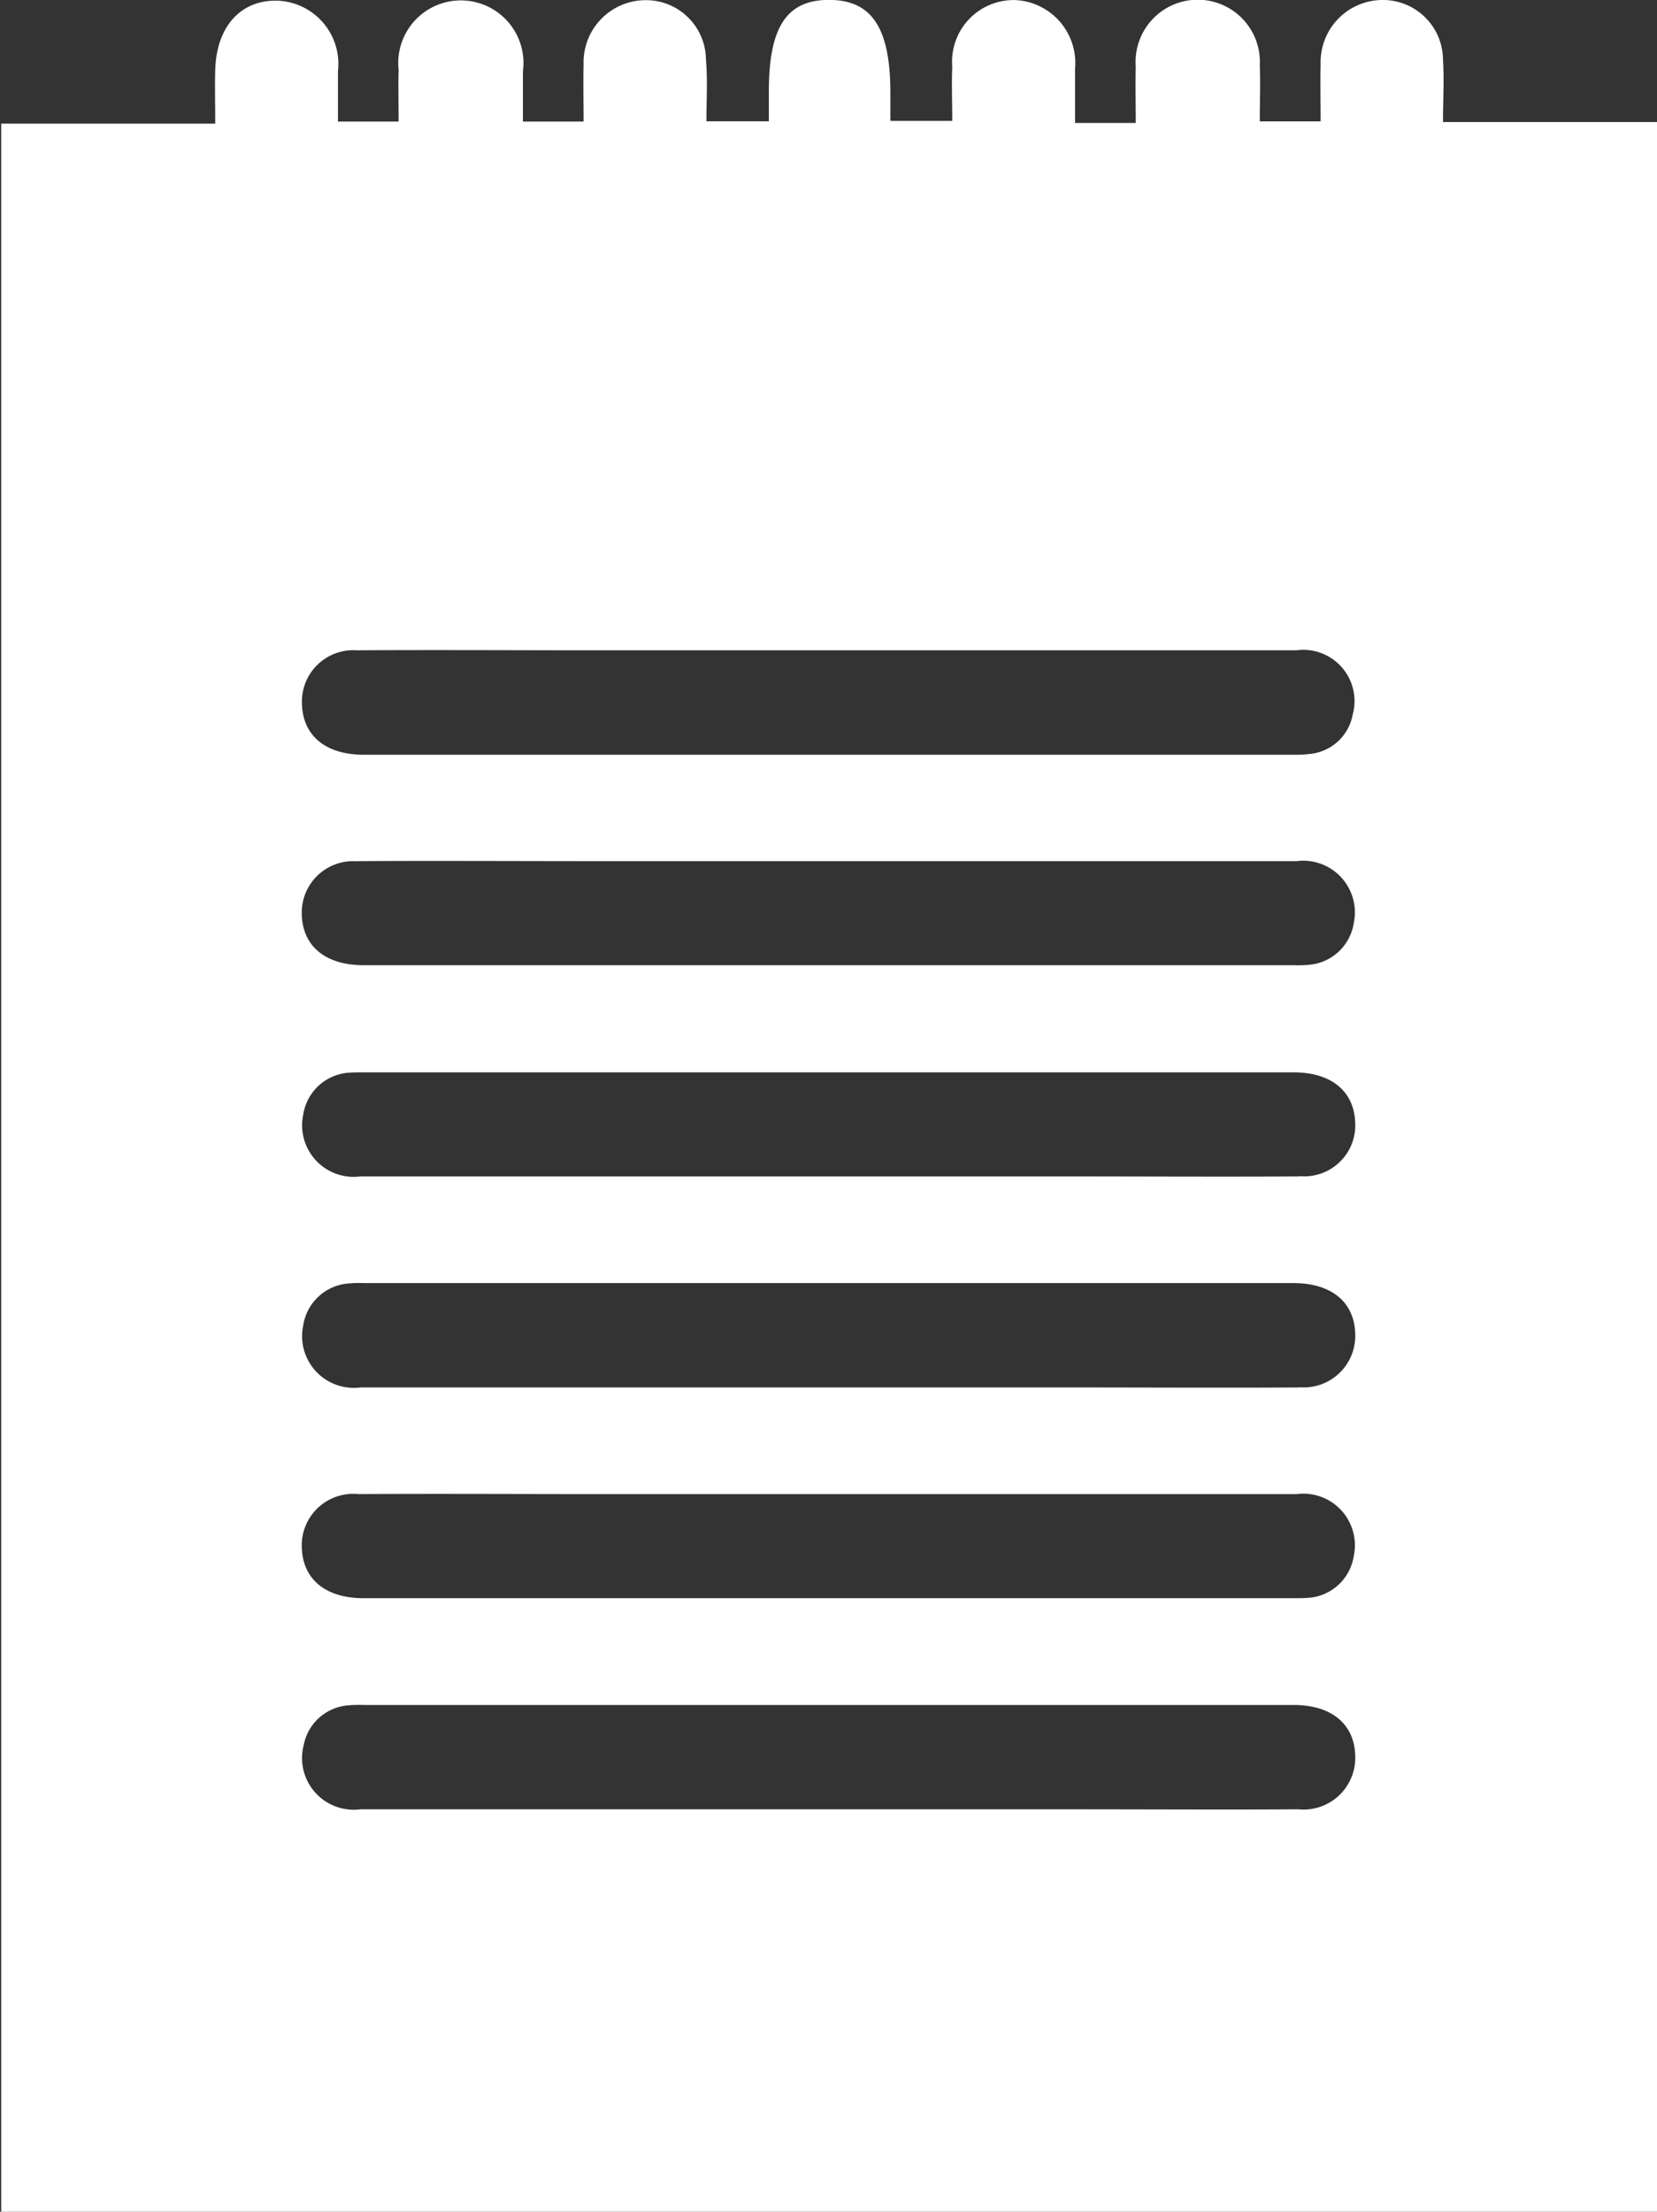 <svg xmlns="http://www.w3.org/2000/svg" width="17.808" height="23.76" viewBox="0 0 17.808 23.76">
  <rect x="0" y="0" width="17.808" height="23.76" fill="#333333" stroke="none"/>
  <path id="notepad" d="M187.808,63.808c0-.236.014-.453,0-.665a.646.646,0,0,0-.663-.646.668.668,0,0,0-.652.69c-.005.2,0,.4,0,.614h-.654c0-.212.008-.407,0-.6a.668.668,0,1,0-1.333.011c-.005.193,0,.386,0,.606h-.652c0-.217,0-.4,0-.587a.677.677,0,0,0-.638-.733.662.662,0,0,0-.682.714c-.008.193,0,.386,0,.584h-.665v-.3c0-.7-.2-1-.66-1s-.646.3-.646.983V63.8h-.671c0-.234.014-.445-.005-.66a.644.644,0,0,0-.663-.641.668.668,0,0,0-.652.69c-.005.2,0,.4,0,.614h-.652c0-.193,0-.367,0-.54a.673.673,0,1,0-1.336-.014c-.005.182,0,.367,0,.554h-.652c0-.19,0-.367,0-.54a.68.68,0,0,0-.635-.758c-.4-.019-.671.269-.684.744-.005.179,0,.367,0,.576h-2.3V86.257h17.808V63.808Zm-11.663,5.675c.831-.005,1.662,0,2.493,0H181.2c1.678,0,3.354,0,5.032,0a.551.551,0,0,1,.606.69.519.519,0,0,1-.467.424,1.261,1.261,0,0,1-.176.008H176.21c-.415,0-.66-.209-.665-.554A.552.552,0,0,1,176.145,69.484Zm0,2.265c.836-.005,1.678,0,2.517,0h2.566c1.667,0,3.34,0,5.007,0a.555.555,0,0,1,.614.665.531.531,0,0,1-.475.448,1.278,1.278,0,0,1-.176.005q-5,0-9.99,0c-.415,0-.66-.209-.665-.554a.553.553,0,0,1,.6-.562Zm0,6.8c.855-.005,1.711,0,2.566,0h2.517c1.667,0,3.337,0,5.007,0a.554.554,0,0,1,.614.665.531.531,0,0,1-.475.448c-.06.005-.117.005-.176.005h-9.99c-.415,0-.66-.209-.665-.557a.553.553,0,0,1,.6-.562Zm10.118,3.386c-.812.005-1.627,0-2.441,0h-2.618q-2.517,0-5.032,0a.555.555,0,0,1-.608-.69.528.528,0,0,1,.47-.426,1.266,1.266,0,0,1,.176-.005h9.99c.415,0,.66.209.665.554a.556.556,0,0,1-.6.568Zm0-4.532c-.839.005-1.678,0-2.517,0h-2.566q-2.5,0-5.007,0a.556.556,0,0,1-.614-.668.533.533,0,0,1,.475-.448,1.279,1.279,0,0,1,.176-.005h9.99c.415,0,.66.209.665.554A.554.554,0,0,1,186.266,77.4Zm0-2.267c-.839.005-1.678,0-2.517,0H181.18c-1.667,0-3.337,0-5.007,0a.554.554,0,0,1-.614-.665.533.533,0,0,1,.475-.448c.06-.005.117-.005.176-.005h9.99c.415,0,.66.209.665.557A.548.548,0,0,1,186.266,75.132Z" transform="translate(-172.3 -62.497)" fill="#fff"/>
</svg>
